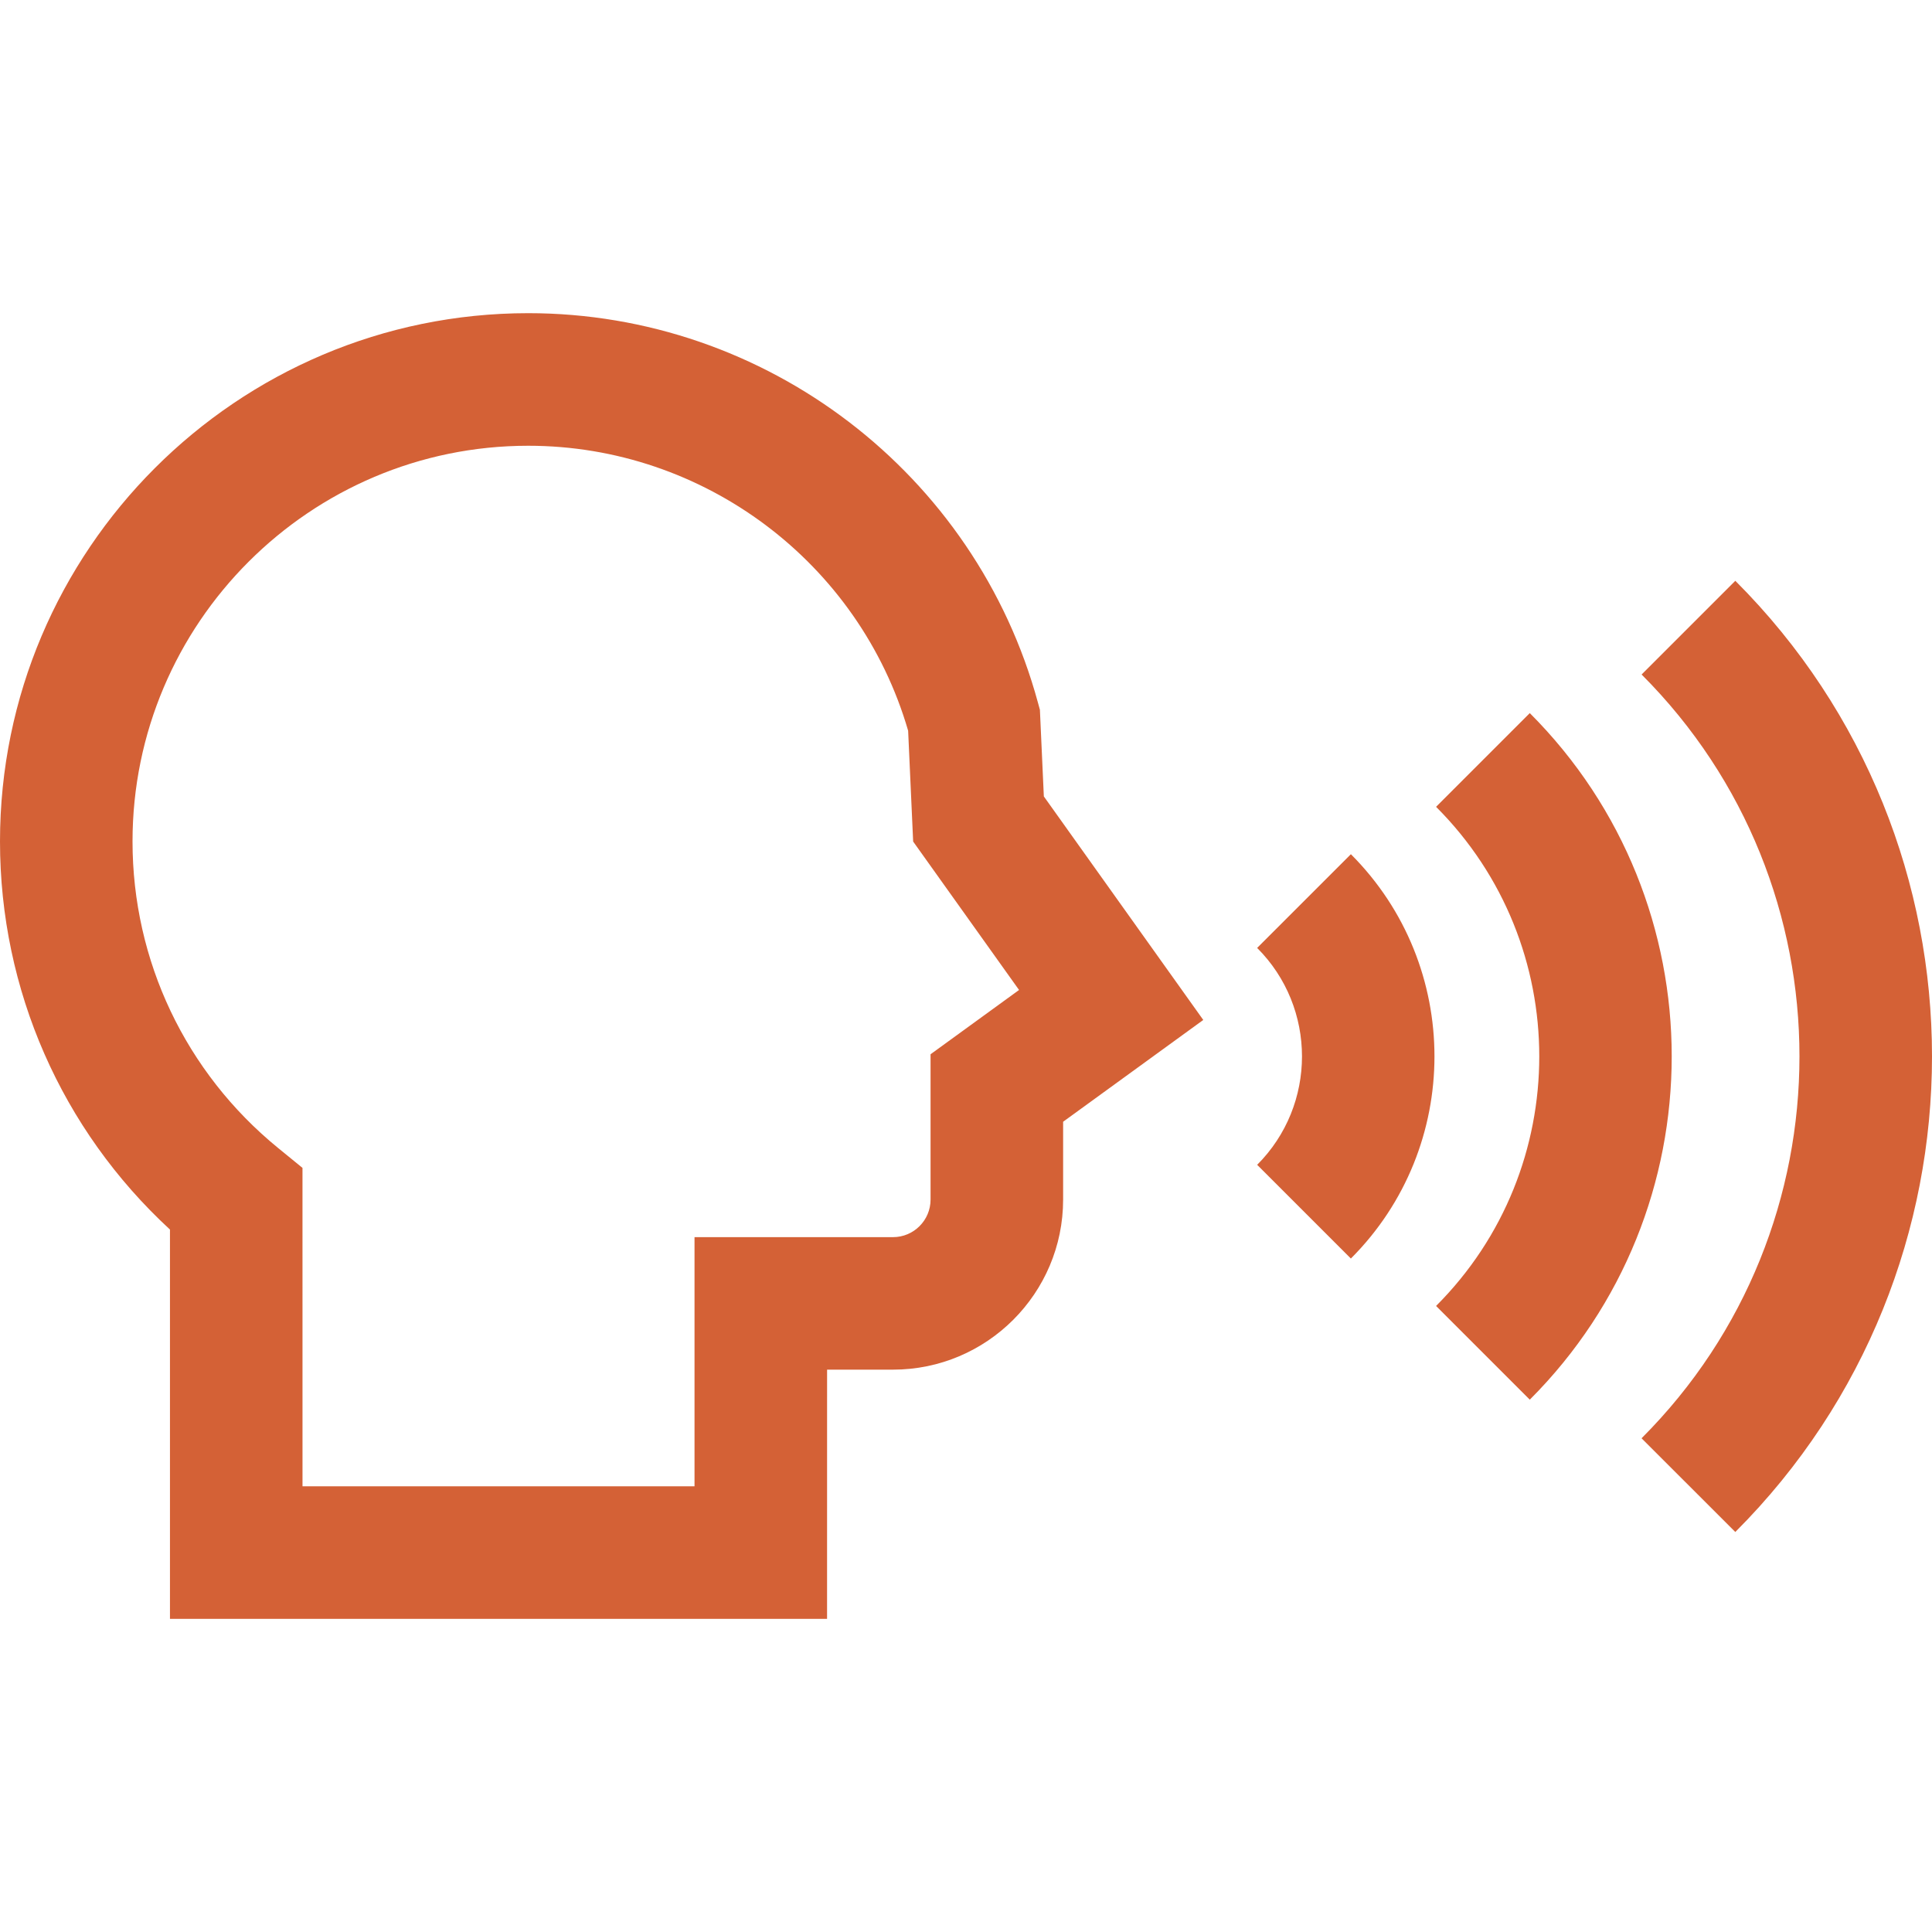 <?xml version="1.0" encoding="iso-8859-1"?>
<!-- Generator: Adobe Illustrator 19.0.0, SVG Export Plug-In . SVG Version: 6.00 Build 0)  -->
<svg xmlns="http://www.w3.org/2000/svg" xmlns:xlink="http://www.w3.org/1999/xlink" version="1.1" id="Capa_1" x="0px" y="0px" viewBox="0 0 87.459 87.459" style="enable-background:new 0 0 87.459 87.459;" xml:space="preserve" width="84px" height="84px">
<g>
	<path d="M37.44,73.283H7.694V55.66C2.787,51.136,0,44.811,0,38.09c0-13.186,10.728-23.913,23.913-23.913   c10.765,0,20.254,7.251,23.074,17.634l0.088,0.32l0.178,3.921l7.217,10.12l-6.344,4.608v3.524c0,4.244-3.453,7.698-7.7,7.698   h-2.985L37.44,73.283L37.44,73.283z M13.694,67.283H31.44V56.004h8.985c0.938,0,1.7-0.763,1.7-1.699v-6.58l4.006-2.91l-4.794-6.72   l-0.227-5.016c-2.214-7.612-9.241-12.9-17.198-12.9c-9.877,0-17.913,8.036-17.913,17.913c0,5.4,2.402,10.458,6.591,13.877   l1.103,0.9L13.694,67.283L13.694,67.283z" fill="#d46136"/>
	<path d="M61.152,56.972L56.91,52.73c2.706-2.707,2.706-7.111-0.001-9.819l4.244-4.242C66.198,43.715,66.198,51.927,61.152,56.972z" fill="#d46136"/>
	<path d="M69.251,63.361l-4.242-4.242c6.229-6.229,6.229-16.366,0-22.596l4.242-4.242C77.818,40.85,77.818,54.793,69.251,63.361z" fill="#d46136"/>
	<path d="M78.555,69.351l-4.244-4.242c9.531-9.533,9.531-25.043,0.002-34.575l4.242-4.242   C90.427,38.161,90.427,57.478,78.555,69.351z" fill="#d46136"/>
</g>
<g>
</g>
<g>
</g>
<g>
</g>
<g>
</g>
<g>
</g>
<g>
</g>
<g>
</g>
<g>
</g>
<g>
</g>
<g>
</g>
<g>
</g>
<g>
</g>
<g>
</g>
<g>
</g>
<g>
</g>
</svg>
